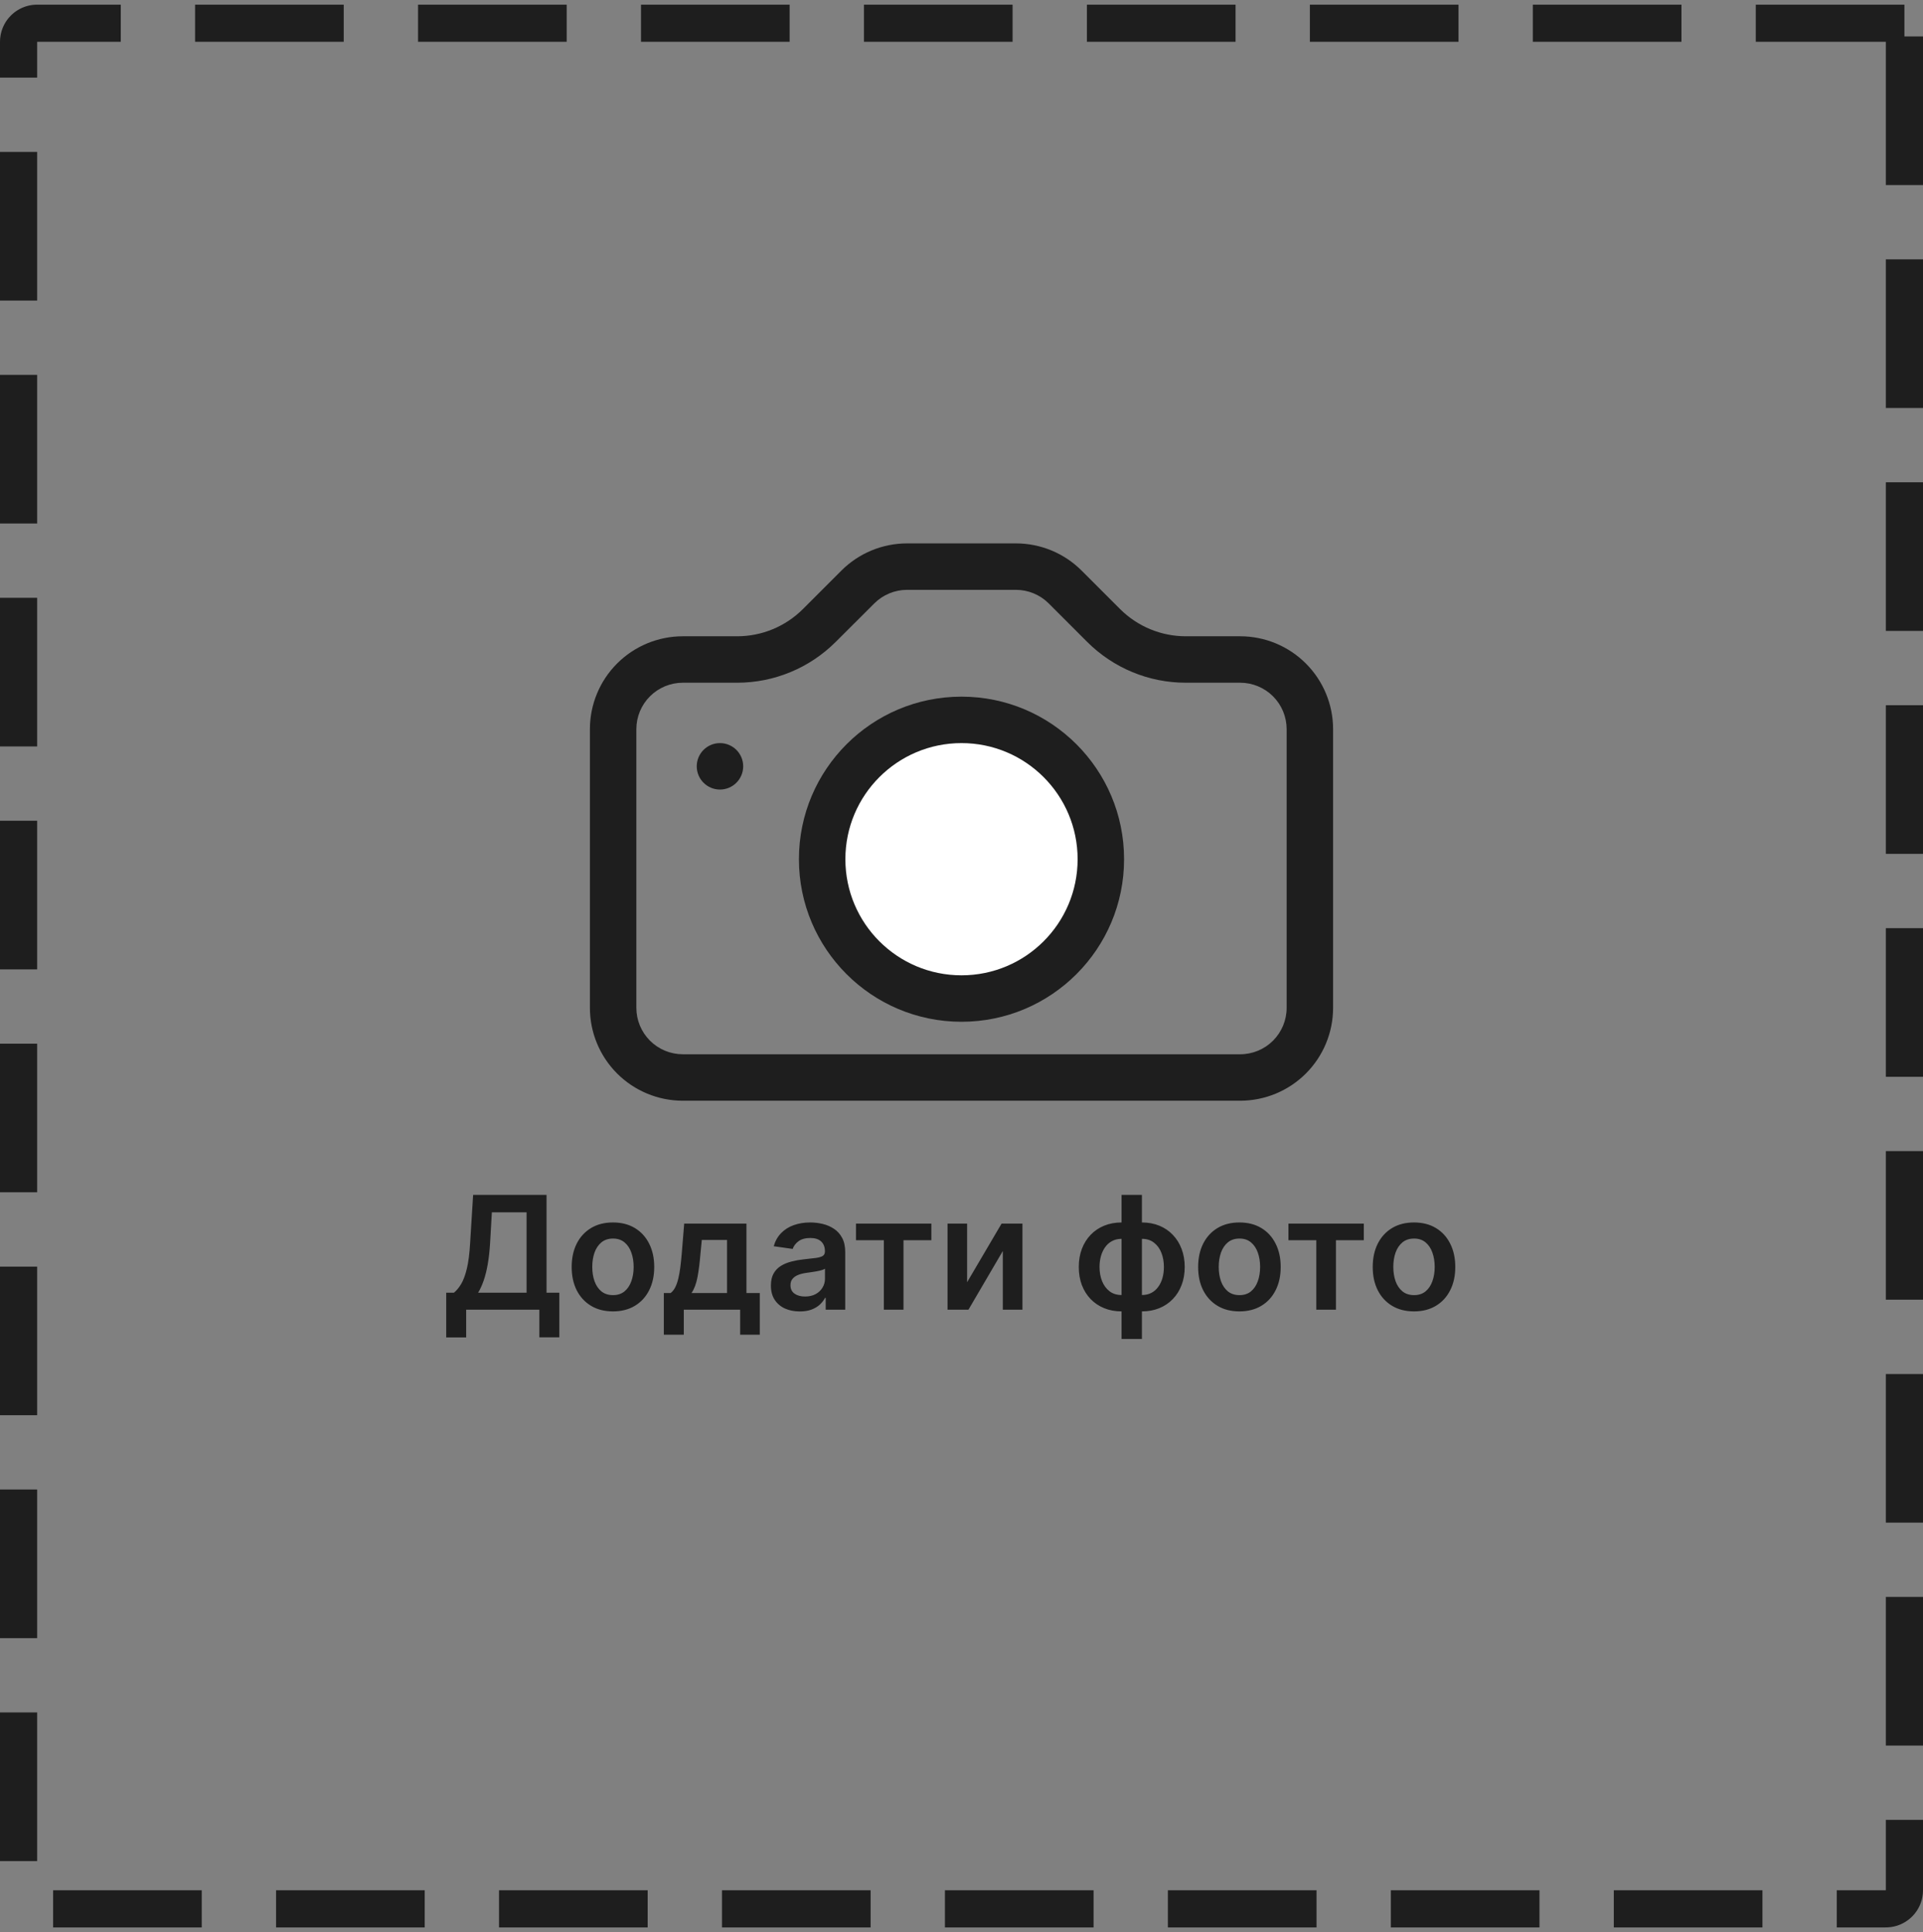 <svg width="207" height="208" viewBox="0 0 207 208" fill="none" xmlns="http://www.w3.org/2000/svg">
<rect x="0" y="0" width="207" height="208" fill="#808080" stroke="none"/>
<path d="M138.5 108.5C138.5 109.826 137.973 111.098 137.036 112.036C136.098 112.973 134.826 113.5 133.5 113.5H73.5C72.174 113.499 70.903 112.973 69.965 112.035C69.028 111.097 68.501 109.826 68.5 108.5V78.5C68.5 77.174 69.027 75.902 69.965 74.965C70.902 74.027 72.174 73.5 73.5 73.5H79.36C83.336 73.498 87.149 71.917 89.96 69.105L94.11 64.965C95.045 64.03 96.312 63.503 97.635 63.5H109.355C110.681 63.5 111.953 64.027 112.89 64.965L117.03 69.105C118.423 70.499 120.077 71.604 121.898 72.359C123.718 73.113 125.669 73.501 127.64 73.5H133.5C134.826 73.501 136.097 74.028 137.035 74.965C137.973 75.903 138.499 77.174 138.5 78.5V108.5ZM73.5 68.5C70.848 68.5 68.304 69.554 66.429 71.429C64.554 73.304 63.5 75.848 63.5 78.5V108.5C63.5 111.152 64.554 113.696 66.429 115.571C68.304 117.446 70.848 118.5 73.5 118.5H133.5C136.152 118.5 138.695 117.446 140.571 115.571C142.446 113.695 143.5 111.152 143.5 108.5V78.5C143.499 75.848 142.446 73.305 140.57 71.43C138.695 69.554 136.152 68.501 133.5 68.5H127.64C124.988 68.499 122.445 67.445 120.57 65.57L116.43 61.43C114.555 59.554 112.012 58.501 109.36 58.5H97.64C94.988 58.501 92.445 59.554 90.57 61.43L86.43 65.57C84.555 67.445 82.012 68.499 79.36 68.5H73.5Z" fill="#1E1E1E"/>
<path d="M203 2.5H4C2.895 2.5 2 3.395 2 4.5V203.5C2 204.605 2.895 205.5 4 205.5H203C204.105 205.5 205 204.605 205 203.5V4.5C205 3.395 204.105 2.5 203 2.5Z" stroke="#1E1E1E" stroke-width="4" stroke-linecap="square" stroke-linejoin="round" stroke-dasharray="12 12"/>
<path d="M48.032 143.982V139.171H48.859C49.136 138.949 49.396 138.638 49.638 138.235C49.879 137.833 50.084 137.281 50.253 136.581C50.422 135.881 50.539 134.975 50.603 133.864L50.929 128.636H58.832V139.171H60.208V143.97H58.059V141H50.181V143.982H48.032ZM51.467 139.171H56.683V130.514H52.946L52.753 133.864C52.7 134.705 52.616 135.458 52.499 136.122C52.382 136.786 52.236 137.372 52.058 137.879C51.881 138.382 51.684 138.813 51.467 139.171ZM65.981 141.181C65.076 141.181 64.291 140.982 63.627 140.583C62.963 140.185 62.447 139.628 62.081 138.911C61.719 138.195 61.538 137.358 61.538 136.4C61.538 135.442 61.719 134.603 62.081 133.882C62.447 133.162 62.963 132.603 63.627 132.204C64.291 131.806 65.076 131.607 65.981 131.607C66.887 131.607 67.671 131.806 68.335 132.204C69 132.603 69.513 133.162 69.875 133.882C70.241 134.603 70.424 135.442 70.424 136.4C70.424 137.358 70.241 138.195 69.875 138.911C69.513 139.628 69 140.185 68.335 140.583C67.671 140.982 66.887 141.181 65.981 141.181ZM65.993 139.43C66.484 139.43 66.895 139.296 67.225 139.026C67.555 138.752 67.8 138.386 67.961 137.927C68.126 137.468 68.209 136.957 68.209 136.394C68.209 135.826 68.126 135.313 67.961 134.854C67.8 134.392 67.555 134.023 67.225 133.75C66.895 133.476 66.484 133.339 65.993 133.339C65.49 133.339 65.072 133.476 64.737 133.75C64.407 134.023 64.16 134.392 63.995 134.854C63.834 135.313 63.754 135.826 63.754 136.394C63.754 136.957 63.834 137.468 63.995 137.927C64.16 138.386 64.407 138.752 64.737 139.026C65.072 139.296 65.49 139.43 65.993 139.43ZM71.458 143.692V139.201H72.195C72.392 139.048 72.557 138.841 72.69 138.579C72.822 138.314 72.931 138.002 73.016 137.643C73.104 137.281 73.177 136.877 73.233 136.43C73.289 135.979 73.34 135.494 73.384 134.975L73.65 131.727H80.35V139.201H81.787V143.692H79.674V141H73.607V143.692H71.458ZM74.44 139.201H78.262V133.49H75.545L75.4 134.975C75.32 135.957 75.213 136.798 75.08 137.499C74.947 138.199 74.734 138.766 74.44 139.201ZM86.087 141.187C85.499 141.187 84.97 141.083 84.499 140.873C84.032 140.66 83.662 140.346 83.389 139.931C83.119 139.517 82.984 139.006 82.984 138.398C82.984 137.875 83.081 137.442 83.274 137.1C83.467 136.758 83.731 136.484 84.065 136.279C84.399 136.074 84.775 135.919 85.194 135.814C85.616 135.706 86.053 135.627 86.504 135.579C87.047 135.522 87.488 135.472 87.826 135.428C88.164 135.38 88.409 135.307 88.562 135.211C88.719 135.11 88.798 134.955 88.798 134.746V134.71C88.798 134.255 88.663 133.903 88.393 133.653C88.124 133.404 87.735 133.279 87.228 133.279C86.693 133.279 86.268 133.395 85.954 133.629C85.644 133.862 85.435 134.138 85.326 134.456L83.286 134.166C83.447 133.603 83.713 133.132 84.083 132.754C84.453 132.371 84.906 132.085 85.441 131.896C85.976 131.703 86.568 131.607 87.216 131.607C87.663 131.607 88.108 131.659 88.55 131.763C88.993 131.868 89.397 132.041 89.764 132.283C90.13 132.52 90.424 132.844 90.645 133.255C90.87 133.665 90.983 134.178 90.983 134.794V141H88.882V139.726H88.81C88.677 139.984 88.49 140.225 88.248 140.451C88.011 140.672 87.711 140.851 87.349 140.988C86.991 141.121 86.57 141.187 86.087 141.187ZM86.655 139.581C87.093 139.581 87.474 139.495 87.796 139.322C88.118 139.145 88.365 138.911 88.538 138.621C88.715 138.332 88.804 138.016 88.804 137.674V136.581C88.735 136.637 88.619 136.69 88.454 136.738C88.293 136.786 88.112 136.828 87.91 136.865C87.709 136.901 87.51 136.933 87.313 136.961C87.115 136.989 86.944 137.014 86.799 137.034C86.474 137.078 86.182 137.15 85.924 137.251C85.666 137.352 85.463 137.493 85.314 137.674C85.165 137.851 85.091 138.08 85.091 138.362C85.091 138.764 85.238 139.068 85.532 139.273C85.826 139.479 86.2 139.581 86.655 139.581ZM92.142 133.52V131.727H100.256V133.52H97.255V141H95.142V133.52H92.142ZM104.103 138.042L107.816 131.727H110.061V141H107.948V134.679L104.248 141H101.996V131.727H104.103V138.042ZM120.73 144.151V128.636H122.921V144.151H120.73ZM120.73 141.181C120.05 141.181 119.428 141.066 118.865 140.837C118.301 140.608 117.814 140.282 117.404 139.859C116.997 139.436 116.681 138.933 116.456 138.35C116.235 137.762 116.124 137.112 116.124 136.4C116.124 135.687 116.235 135.038 116.456 134.45C116.681 133.862 116.997 133.357 117.404 132.935C117.814 132.508 118.301 132.18 118.865 131.951C119.428 131.721 120.05 131.607 120.73 131.607H121.195V141.181H120.73ZM120.73 139.418H121.002V133.369H120.73C120.344 133.369 120.002 133.45 119.704 133.611C119.41 133.768 119.162 133.987 118.961 134.269C118.764 134.547 118.613 134.868 118.508 135.235C118.408 135.597 118.358 135.985 118.358 136.4C118.358 136.951 118.448 137.456 118.629 137.915C118.81 138.37 119.076 138.734 119.426 139.008C119.78 139.281 120.215 139.418 120.73 139.418ZM122.921 141.181H122.457V131.607H122.921C123.602 131.607 124.223 131.721 124.787 131.951C125.35 132.18 125.835 132.508 126.242 132.935C126.652 133.357 126.968 133.862 127.19 134.45C127.415 135.038 127.528 135.687 127.528 136.4C127.528 137.112 127.415 137.762 127.19 138.35C126.968 138.933 126.652 139.436 126.242 139.859C125.835 140.282 125.35 140.608 124.787 140.837C124.223 141.066 123.602 141.181 122.921 141.181ZM122.921 139.418C123.312 139.418 123.654 139.34 123.948 139.183C124.242 139.026 124.487 138.809 124.684 138.531C124.885 138.253 125.036 137.933 125.137 137.571C125.238 137.205 125.288 136.814 125.288 136.4C125.288 135.848 125.199 135.343 125.022 134.885C124.845 134.426 124.58 134.06 124.225 133.786C123.875 133.508 123.441 133.369 122.921 133.369H122.65V139.418H122.921ZM133.417 141.181C132.511 141.181 131.726 140.982 131.062 140.583C130.398 140.185 129.883 139.628 129.517 138.911C129.155 138.195 128.973 137.358 128.973 136.4C128.973 135.442 129.155 134.603 129.517 133.882C129.883 133.162 130.398 132.603 131.062 132.204C131.726 131.806 132.511 131.607 133.417 131.607C134.322 131.607 135.107 131.806 135.771 132.204C136.435 132.603 136.948 133.162 137.31 133.882C137.677 134.603 137.86 135.442 137.86 136.4C137.86 137.358 137.677 138.195 137.31 138.911C136.948 139.628 136.435 140.185 135.771 140.583C135.107 140.982 134.322 141.181 133.417 141.181ZM133.429 139.43C133.92 139.43 134.33 139.296 134.66 139.026C134.99 138.752 135.236 138.386 135.397 137.927C135.562 137.468 135.644 136.957 135.644 136.394C135.644 135.826 135.562 135.313 135.397 134.854C135.236 134.392 134.99 134.023 134.66 133.75C134.33 133.476 133.92 133.339 133.429 133.339C132.926 133.339 132.507 133.476 132.173 133.75C131.843 134.023 131.595 134.392 131.43 134.854C131.27 135.313 131.189 135.826 131.189 136.394C131.189 136.957 131.27 137.468 131.43 137.927C131.595 138.386 131.843 138.752 132.173 139.026C132.507 139.296 132.926 139.43 133.429 139.43ZM138.693 133.52V131.727H146.807V133.52H143.806V141H141.693V133.52H138.693ZM152.21 141.181C151.304 141.181 150.519 140.982 149.855 140.583C149.191 140.185 148.676 139.628 148.31 138.911C147.948 138.195 147.766 137.358 147.766 136.4C147.766 135.442 147.948 134.603 148.31 133.882C148.676 133.162 149.191 132.603 149.855 132.204C150.519 131.806 151.304 131.607 152.21 131.607C153.115 131.607 153.9 131.806 154.564 132.204C155.228 132.603 155.741 133.162 156.103 133.882C156.47 134.603 156.653 135.442 156.653 136.4C156.653 137.358 156.47 138.195 156.103 138.911C155.741 139.628 155.228 140.185 154.564 140.583C153.9 140.982 153.115 141.181 152.21 141.181ZM152.222 139.43C152.713 139.43 153.123 139.296 153.453 139.026C153.783 138.752 154.029 138.386 154.19 137.927C154.355 137.468 154.437 136.957 154.437 136.394C154.437 135.826 154.355 135.313 154.19 134.854C154.029 134.392 153.783 134.023 153.453 133.75C153.123 133.476 152.713 133.339 152.222 133.339C151.719 133.339 151.3 133.476 150.966 133.75C150.636 134.023 150.388 134.392 150.223 134.854C150.062 135.313 149.982 135.826 149.982 136.394C149.982 136.957 150.062 137.468 150.223 137.927C150.388 138.386 150.636 138.752 150.966 139.026C151.3 139.296 151.719 139.43 152.222 139.43Z" fill="#1E1E1E"/>
<circle cx="103.5" cy="92.5" r="17.5" fill="#1E1E1E"/>
<circle cx="103.5" cy="92.5" r="12.5" fill="white"/>
<circle cx="77.5" cy="82.5" r="2.5" fill="#1E1E1E"/>
</svg>
